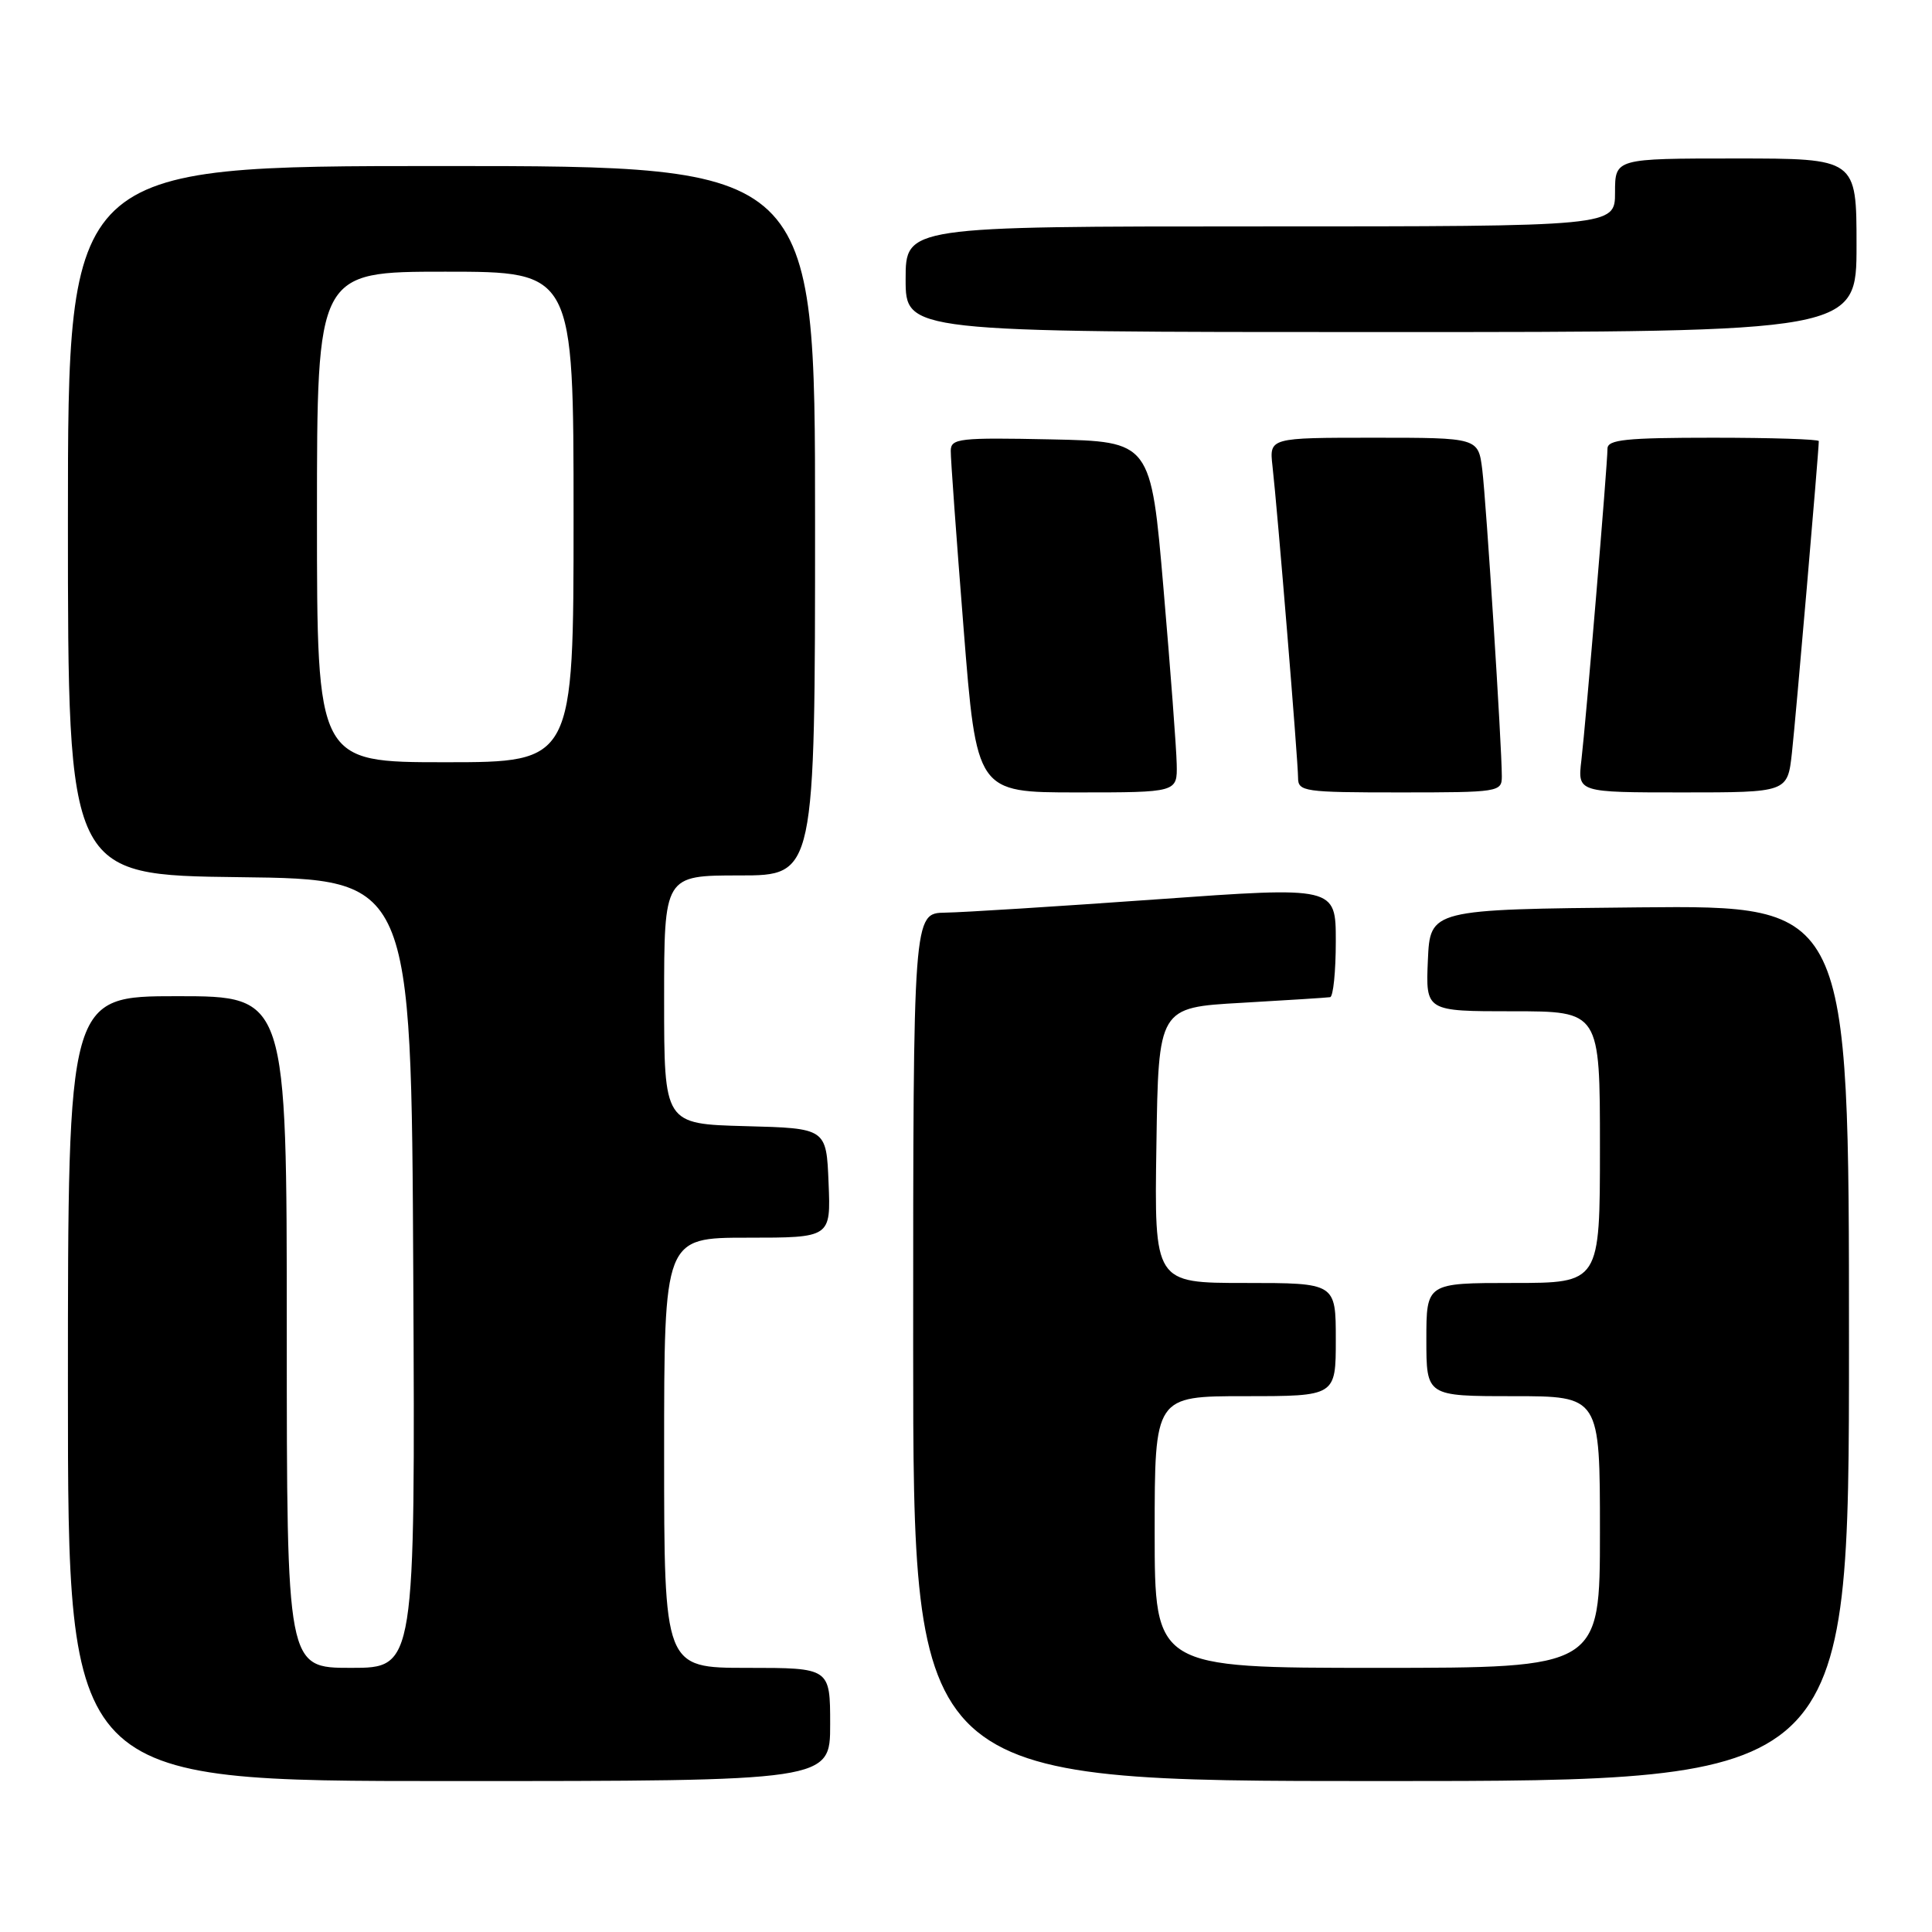 <?xml version="1.0" encoding="UTF-8" standalone="no"?>
<!DOCTYPE svg PUBLIC "-//W3C//DTD SVG 1.1//EN" "http://www.w3.org/Graphics/SVG/1.1/DTD/svg11.dtd" >
<svg xmlns="http://www.w3.org/2000/svg" xmlns:xlink="http://www.w3.org/1999/xlink" version="1.1" viewBox="0 0 256 256">
 <g >
 <path fill="currentColor"
d=" M 110.00 228.50 C 110.00 221.00 110.00 221.00 99.00 221.00 C 88.00 221.00 88.00 221.00 88.00 192.50 C 88.00 164.00 88.00 164.00 99.04 164.00 C 110.09 164.00 110.09 164.00 109.79 156.75 C 109.50 149.50 109.50 149.50 98.75 149.22 C 88.00 148.93 88.00 148.93 88.00 132.47 C 88.00 116.00 88.00 116.00 98.00 116.00 C 108.00 116.00 108.00 116.00 108.00 69.00 C 108.00 22.00 108.00 22.00 58.50 22.00 C 9.00 22.00 9.00 22.00 9.00 68.98 C 9.00 115.96 9.00 115.96 31.75 116.23 C 54.50 116.50 54.50 116.50 54.76 168.75 C 55.02 221.00 55.02 221.00 46.51 221.00 C 38.00 221.00 38.00 221.00 38.00 176.50 C 38.00 132.00 38.00 132.00 23.50 132.00 C 9.00 132.00 9.00 132.00 9.00 184.00 C 9.00 236.00 9.00 236.00 59.50 236.00 C 110.00 236.00 110.00 236.00 110.00 228.50 Z  M 245.00 177.98 C 245.00 119.97 245.00 119.97 217.25 120.23 C 189.50 120.50 189.50 120.50 189.20 127.25 C 188.91 134.00 188.91 134.00 200.45 134.00 C 212.00 134.00 212.00 134.00 212.00 152.00 C 212.00 170.00 212.00 170.00 200.50 170.00 C 189.00 170.00 189.00 170.00 189.00 177.50 C 189.00 185.00 189.00 185.00 200.50 185.00 C 212.00 185.00 212.00 185.00 212.00 203.00 C 212.00 221.00 212.00 221.00 182.50 221.00 C 153.00 221.00 153.00 221.00 153.00 203.00 C 153.00 185.00 153.00 185.00 165.00 185.00 C 177.00 185.00 177.00 185.00 177.00 177.50 C 177.00 170.00 177.00 170.00 164.98 170.00 C 152.95 170.00 152.95 170.00 153.23 151.75 C 153.50 133.50 153.50 133.50 164.50 132.88 C 170.55 132.53 175.84 132.20 176.25 132.13 C 176.66 132.06 177.00 128.73 177.00 124.73 C 177.00 117.47 177.00 117.47 153.25 119.17 C 140.19 120.10 127.59 120.90 125.25 120.93 C 121.00 121.00 121.00 121.00 121.00 178.50 C 121.00 236.00 121.00 236.00 183.00 236.00 C 245.00 236.00 245.00 236.00 245.00 177.98 Z  M 155.92 101.25 C 155.88 99.19 155.09 88.72 154.17 78.00 C 152.50 58.50 152.50 58.50 139.25 58.22 C 127.12 57.97 126.00 58.09 125.98 59.72 C 125.96 60.70 126.73 71.29 127.68 83.25 C 129.40 105.00 129.40 105.00 142.70 105.00 C 156.00 105.00 156.00 105.00 155.92 101.25 Z  M 199.00 102.88 C 199.00 98.86 196.93 66.49 196.41 62.25 C 195.88 58.00 195.88 58.00 182.03 58.00 C 168.19 58.00 168.19 58.00 168.61 61.75 C 169.27 67.54 172.00 100.86 172.00 103.05 C 172.00 104.89 172.78 105.00 185.50 105.00 C 198.59 105.00 199.00 104.94 199.00 102.88 Z  M 237.44 99.75 C 237.94 95.27 241.00 59.75 241.00 58.45 C 241.00 58.20 234.70 58.00 227.00 58.00 C 215.44 58.00 213.00 58.25 213.00 59.45 C 213.00 61.52 210.14 95.68 209.54 100.75 C 209.04 105.00 209.04 105.00 222.95 105.00 C 236.86 105.00 236.86 105.00 237.44 99.75 Z  M 246.00 32.50 C 246.00 21.00 246.00 21.00 230.00 21.00 C 214.00 21.00 214.00 21.00 214.00 25.50 C 214.00 30.00 214.00 30.00 167.00 30.00 C 120.00 30.00 120.00 30.00 120.00 37.00 C 120.00 44.00 120.00 44.00 183.00 44.00 C 246.00 44.00 246.00 44.00 246.00 32.50 Z  M 42.00 68.50 C 42.00 36.00 42.00 36.00 59.00 36.00 C 76.00 36.00 76.00 36.00 76.00 68.50 C 76.00 101.00 76.00 101.00 59.00 101.00 C 42.00 101.00 42.00 101.00 42.00 68.50 Z "/>
</g>
</svg>